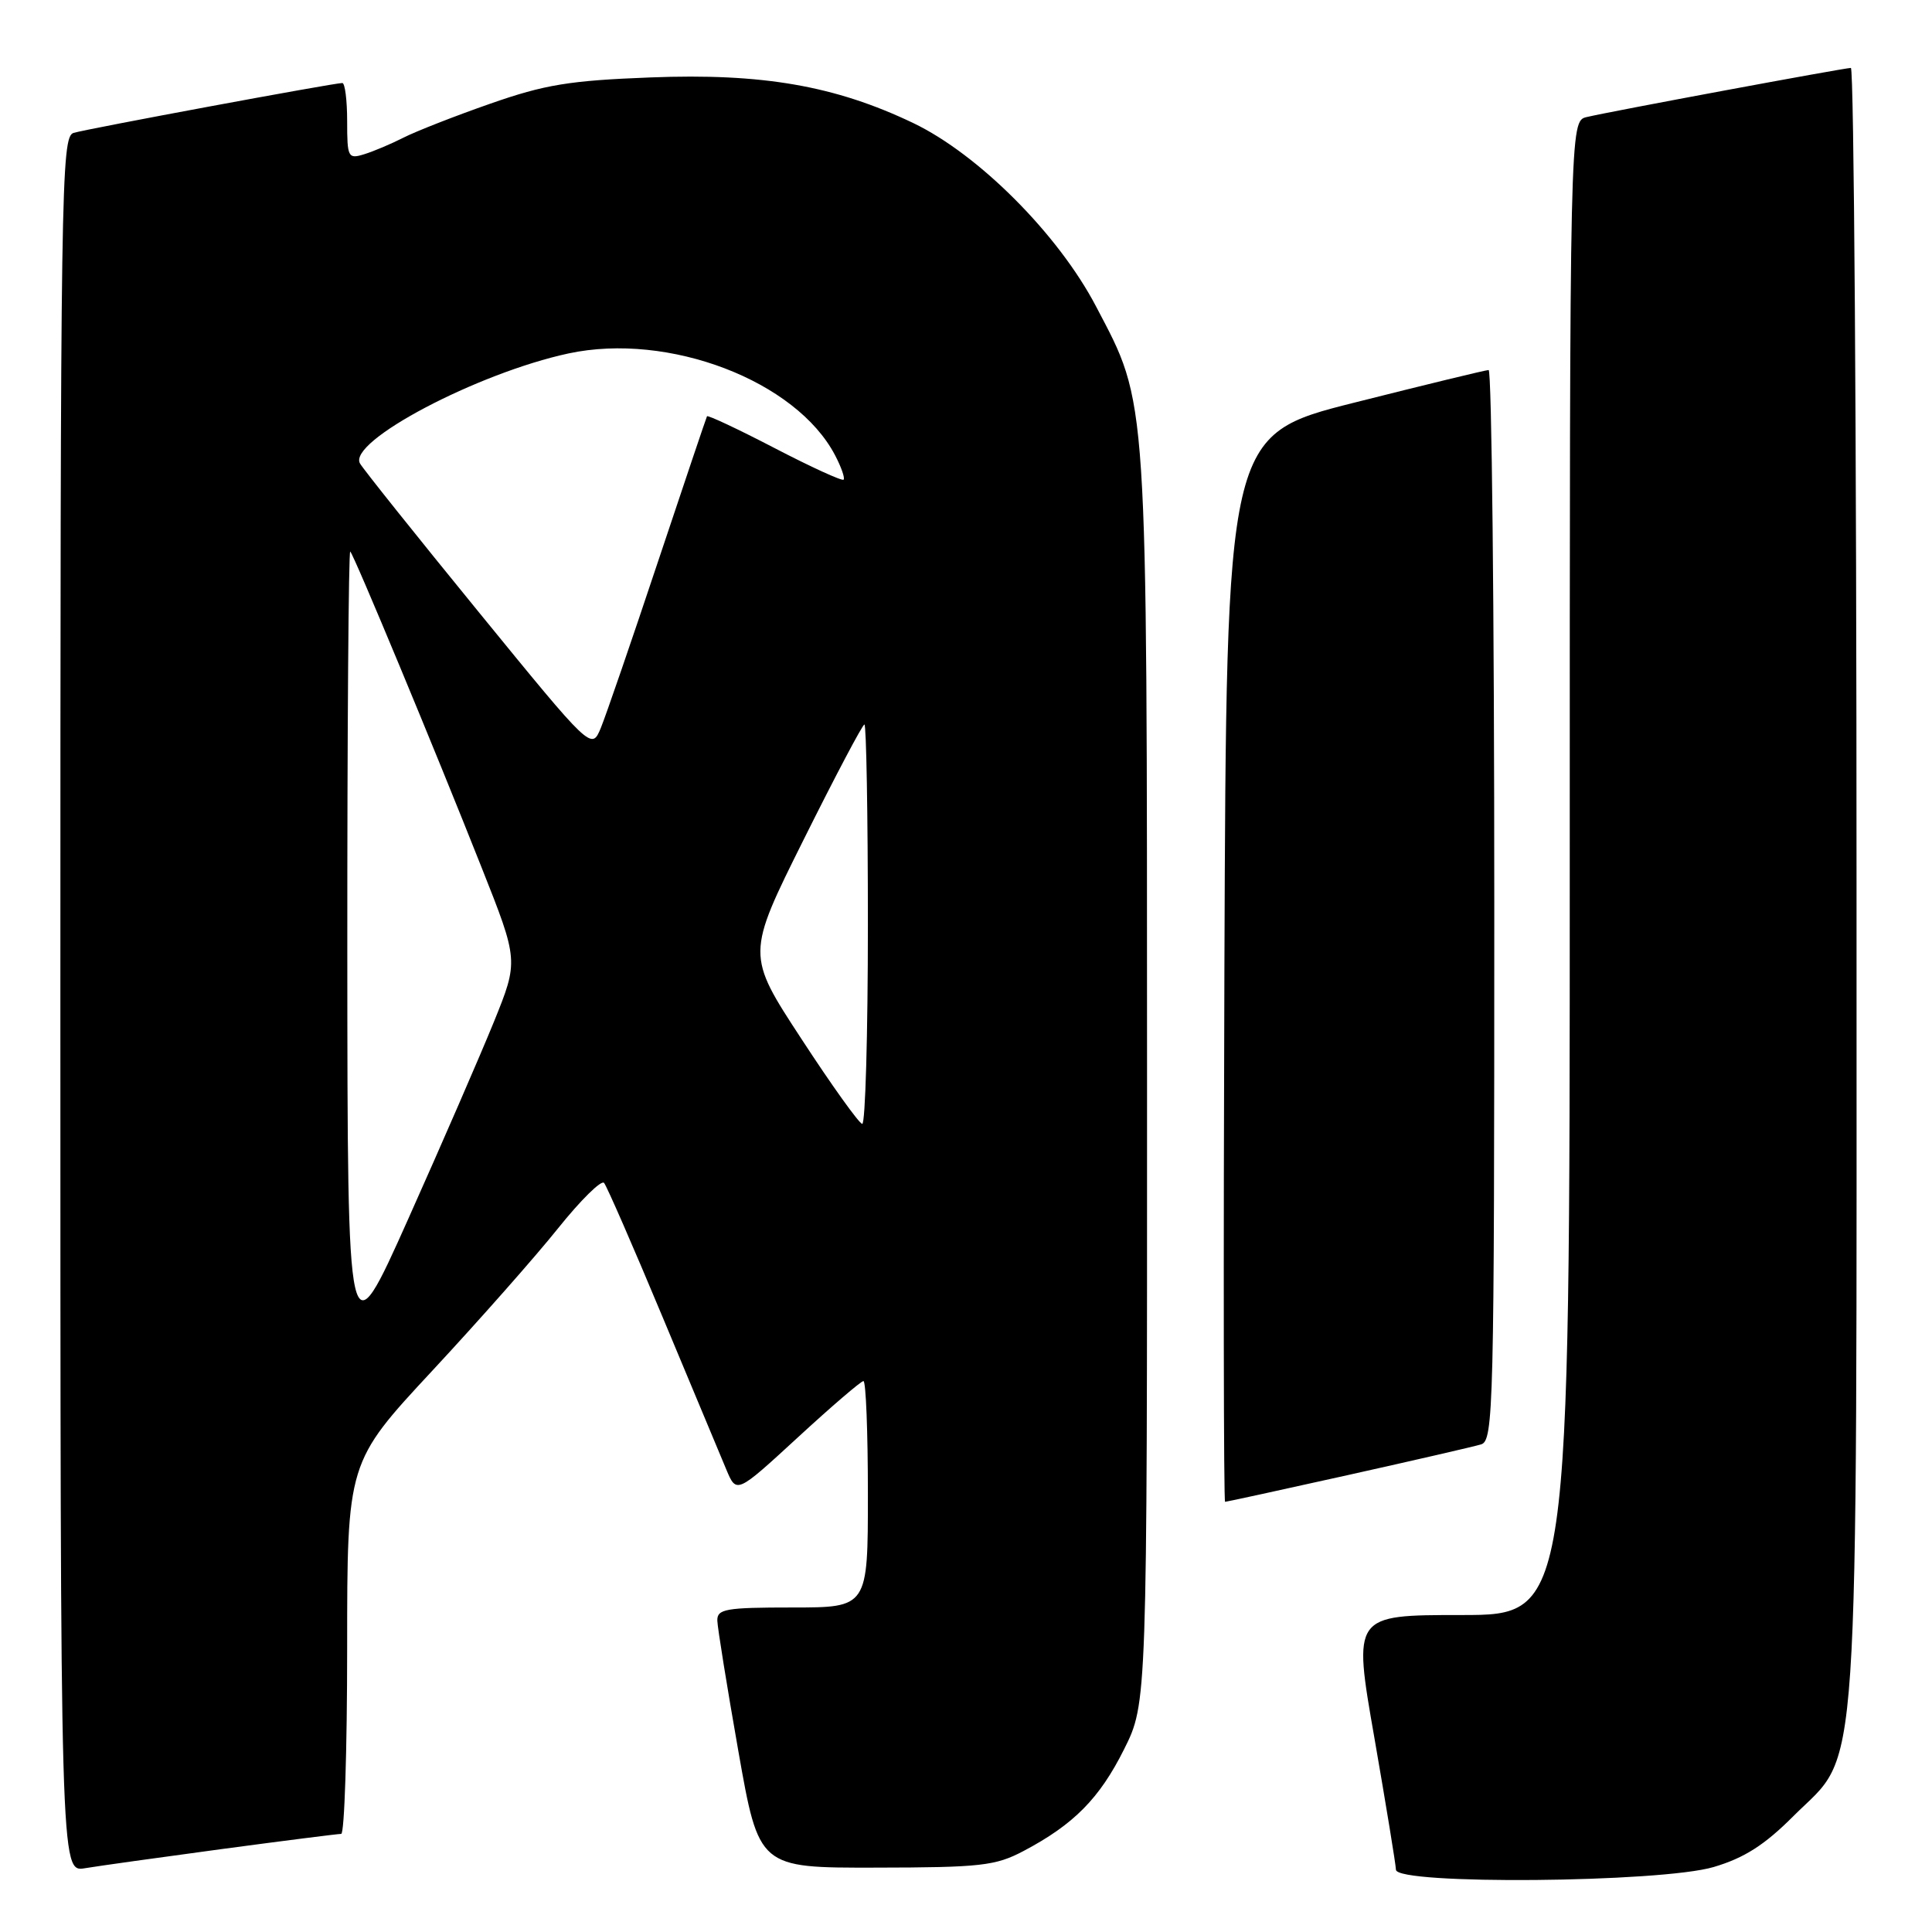 <?xml version="1.0" encoding="UTF-8" standalone="no"?>
<!DOCTYPE svg PUBLIC "-//W3C//DTD SVG 1.1//EN" "http://www.w3.org/Graphics/SVG/1.1/DTD/svg11.dtd" >
<svg xmlns="http://www.w3.org/2000/svg" xmlns:xlink="http://www.w3.org/1999/xlink" version="1.1" viewBox="0 0 256 256">
 <g >
 <path fill="currentColor"
d=" M 227.07 247.39 C 231.12 246.19 233.81 244.48 237.64 240.64 C 246.56 231.73 246.00 239.99 246.00 116.82 C 246.00 57.52 245.66 9.00 245.25 9.00 C 244.36 9.01 213.49 14.74 210.25 15.51 C 208.00 16.04 208.00 16.04 208.00 115.02 C 208.00 214.00 208.00 214.00 193.64 214.00 C 179.27 214.00 179.27 214.00 182.11 230.25 C 183.66 239.19 184.95 247.06 184.97 247.75 C 185.02 249.77 220.03 249.47 227.07 247.39 Z  M 29.46 245.00 C 37.68 243.90 44.77 243.00 45.21 243.00 C 45.64 243.00 46.00 231.92 46.00 218.38 C 46.00 193.76 46.00 193.76 57.28 181.63 C 63.48 174.96 70.99 166.46 73.96 162.74 C 76.94 159.02 79.68 156.32 80.04 156.74 C 80.40 157.16 83.89 165.15 87.79 174.50 C 91.69 183.85 95.49 192.95 96.24 194.72 C 97.59 197.94 97.59 197.94 105.71 190.47 C 110.17 186.36 114.09 183.00 114.41 183.00 C 114.74 183.00 115.00 189.75 115.00 198.00 C 115.00 213.00 115.00 213.00 105.00 213.00 C 96.12 213.00 95.01 213.20 95.05 214.75 C 95.08 215.71 96.33 223.47 97.83 232.00 C 100.56 247.50 100.56 247.50 116.03 247.47 C 129.96 247.45 131.91 247.23 135.62 245.27 C 142.29 241.75 145.69 238.30 148.94 231.80 C 152.00 225.68 152.00 225.68 151.99 143.09 C 151.97 51.23 152.14 53.78 145.23 40.60 C 140.23 31.04 129.65 20.44 121.00 16.30 C 110.67 11.36 101.03 9.68 86.18 10.26 C 75.46 10.67 72.18 11.21 64.96 13.74 C 60.26 15.38 55.09 17.41 53.46 18.24 C 51.83 19.07 49.49 20.06 48.25 20.44 C 46.12 21.10 46.00 20.86 46.00 16.07 C 46.00 13.28 45.71 11.00 45.36 11.00 C 44.24 11.00 11.58 17.06 9.75 17.61 C 8.10 18.11 8.00 24.48 8.00 133.11 C 8.00 248.09 8.00 248.09 11.25 247.55 C 13.04 247.25 21.23 246.11 29.46 245.00 Z  M 178.58 195.46 C 187.34 193.51 195.29 191.68 196.25 191.39 C 197.90 190.90 198.00 186.62 198.00 119.93 C 198.00 80.92 197.66 49.01 197.25 49.03 C 196.84 49.04 188.85 50.98 179.50 53.34 C 162.50 57.62 162.50 57.62 162.24 128.31 C 162.10 167.19 162.14 199.00 162.33 199.00 C 162.51 199.00 169.83 197.41 178.58 195.46 Z  M 46.02 126.08 C 46.01 96.70 46.19 72.85 46.41 73.08 C 46.95 73.63 57.54 99.10 63.80 114.91 C 68.72 127.31 68.72 127.31 65.44 135.41 C 63.63 139.86 58.53 151.60 54.10 161.50 C 46.05 179.50 46.05 179.50 46.02 126.08 Z  M 106.20 137.67 C 98.89 126.50 98.89 126.50 106.49 111.25 C 110.67 102.86 114.29 96.00 114.54 96.00 C 114.79 96.00 115.00 107.92 115.00 122.50 C 115.00 137.07 114.66 148.97 114.25 148.92 C 113.84 148.88 110.21 143.82 106.20 137.67 Z  M 63.44 81.11 C 55.22 71.04 48.14 62.18 47.70 61.41 C 46.05 58.50 63.25 49.43 75.34 46.83 C 88.61 43.99 105.50 50.45 110.66 60.34 C 111.48 61.91 111.98 63.35 111.78 63.56 C 111.57 63.76 107.46 61.88 102.63 59.37 C 97.80 56.86 93.77 54.97 93.68 55.16 C 93.58 55.35 90.65 64.05 87.16 74.50 C 83.68 84.95 80.28 94.83 79.61 96.46 C 78.38 99.42 78.38 99.42 63.44 81.11 Z "/>
</g>
</svg>